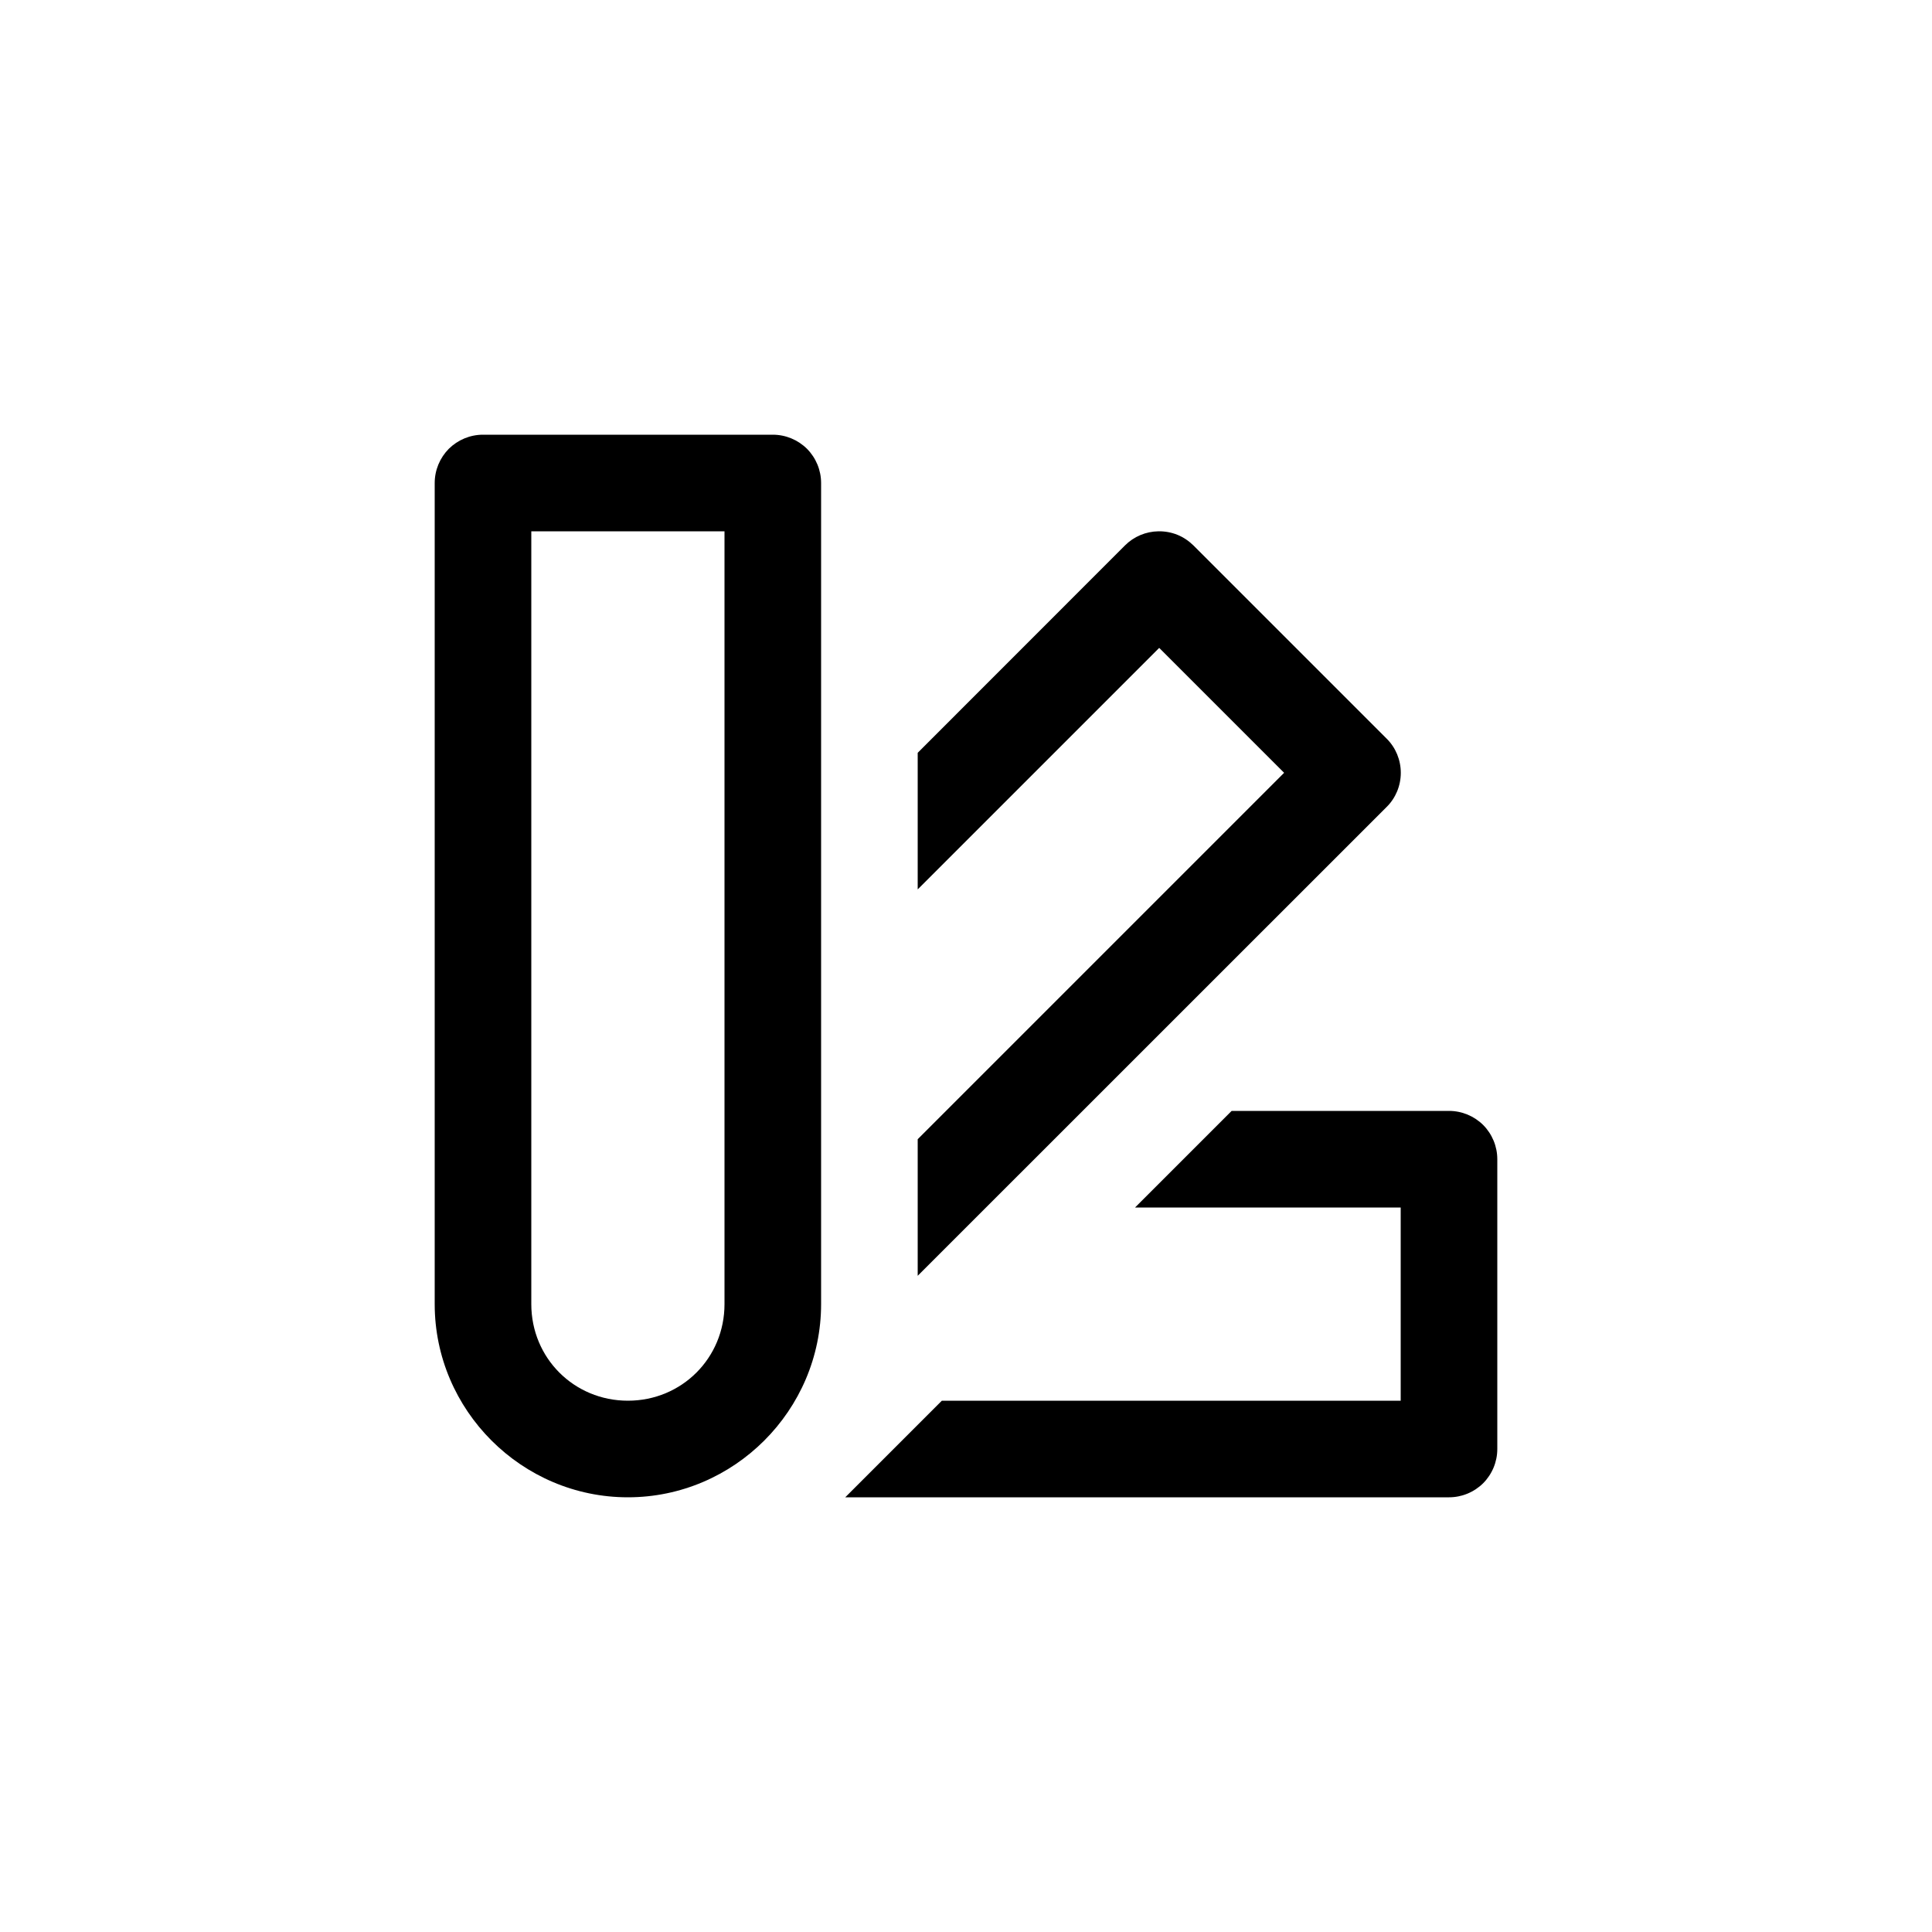 <svg width="20" height="20" viewBox="0 0 20 20" fill="none" xmlns="http://www.w3.org/2000/svg">
<path d="M5 4.5C4.867 4.5 4.74 4.553 4.646 4.646C4.553 4.74 4.5 4.867 4.5 5V13.5C4.5 14.599 5.401 15.5 6.5 15.5C7.599 15.5 8.5 14.599 8.5 13.5V5C8.5 4.867 8.447 4.74 8.354 4.646C8.26 4.553 8.133 4.5 8 4.5H5ZM5.5 5.5H7.5V13.5C7.5 14.058 7.058 14.5 6.5 14.5C5.942 14.5 5.5 14.058 5.5 13.5V5.5Z" fill="currentColor"/>
<path d="M11.992 5.5C11.862 5.502 11.738 5.554 11.646 5.646L9.5 7.793V9.207L12 6.707L13.293 8L9.5 11.793V13.207L14.354 8.354C14.401 8.308 14.438 8.252 14.463 8.192C14.488 8.131 14.501 8.066 14.501 8C14.501 7.934 14.488 7.869 14.463 7.808C14.438 7.748 14.401 7.692 14.354 7.646L12.354 5.646C12.306 5.599 12.25 5.561 12.188 5.536C12.126 5.511 12.059 5.499 11.992 5.5Z" fill="currentColor"/>
<path d="M12.75 11.5L11.75 12.5H14.5V14.5H9.75L8.75 15.5H15C15.133 15.5 15.26 15.447 15.354 15.354C15.447 15.26 15.5 15.133 15.5 15V12C15.5 11.867 15.447 11.74 15.354 11.646C15.26 11.553 15.133 11.5 15 11.5H12.75Z" fill="currentColor"/>
</svg>

